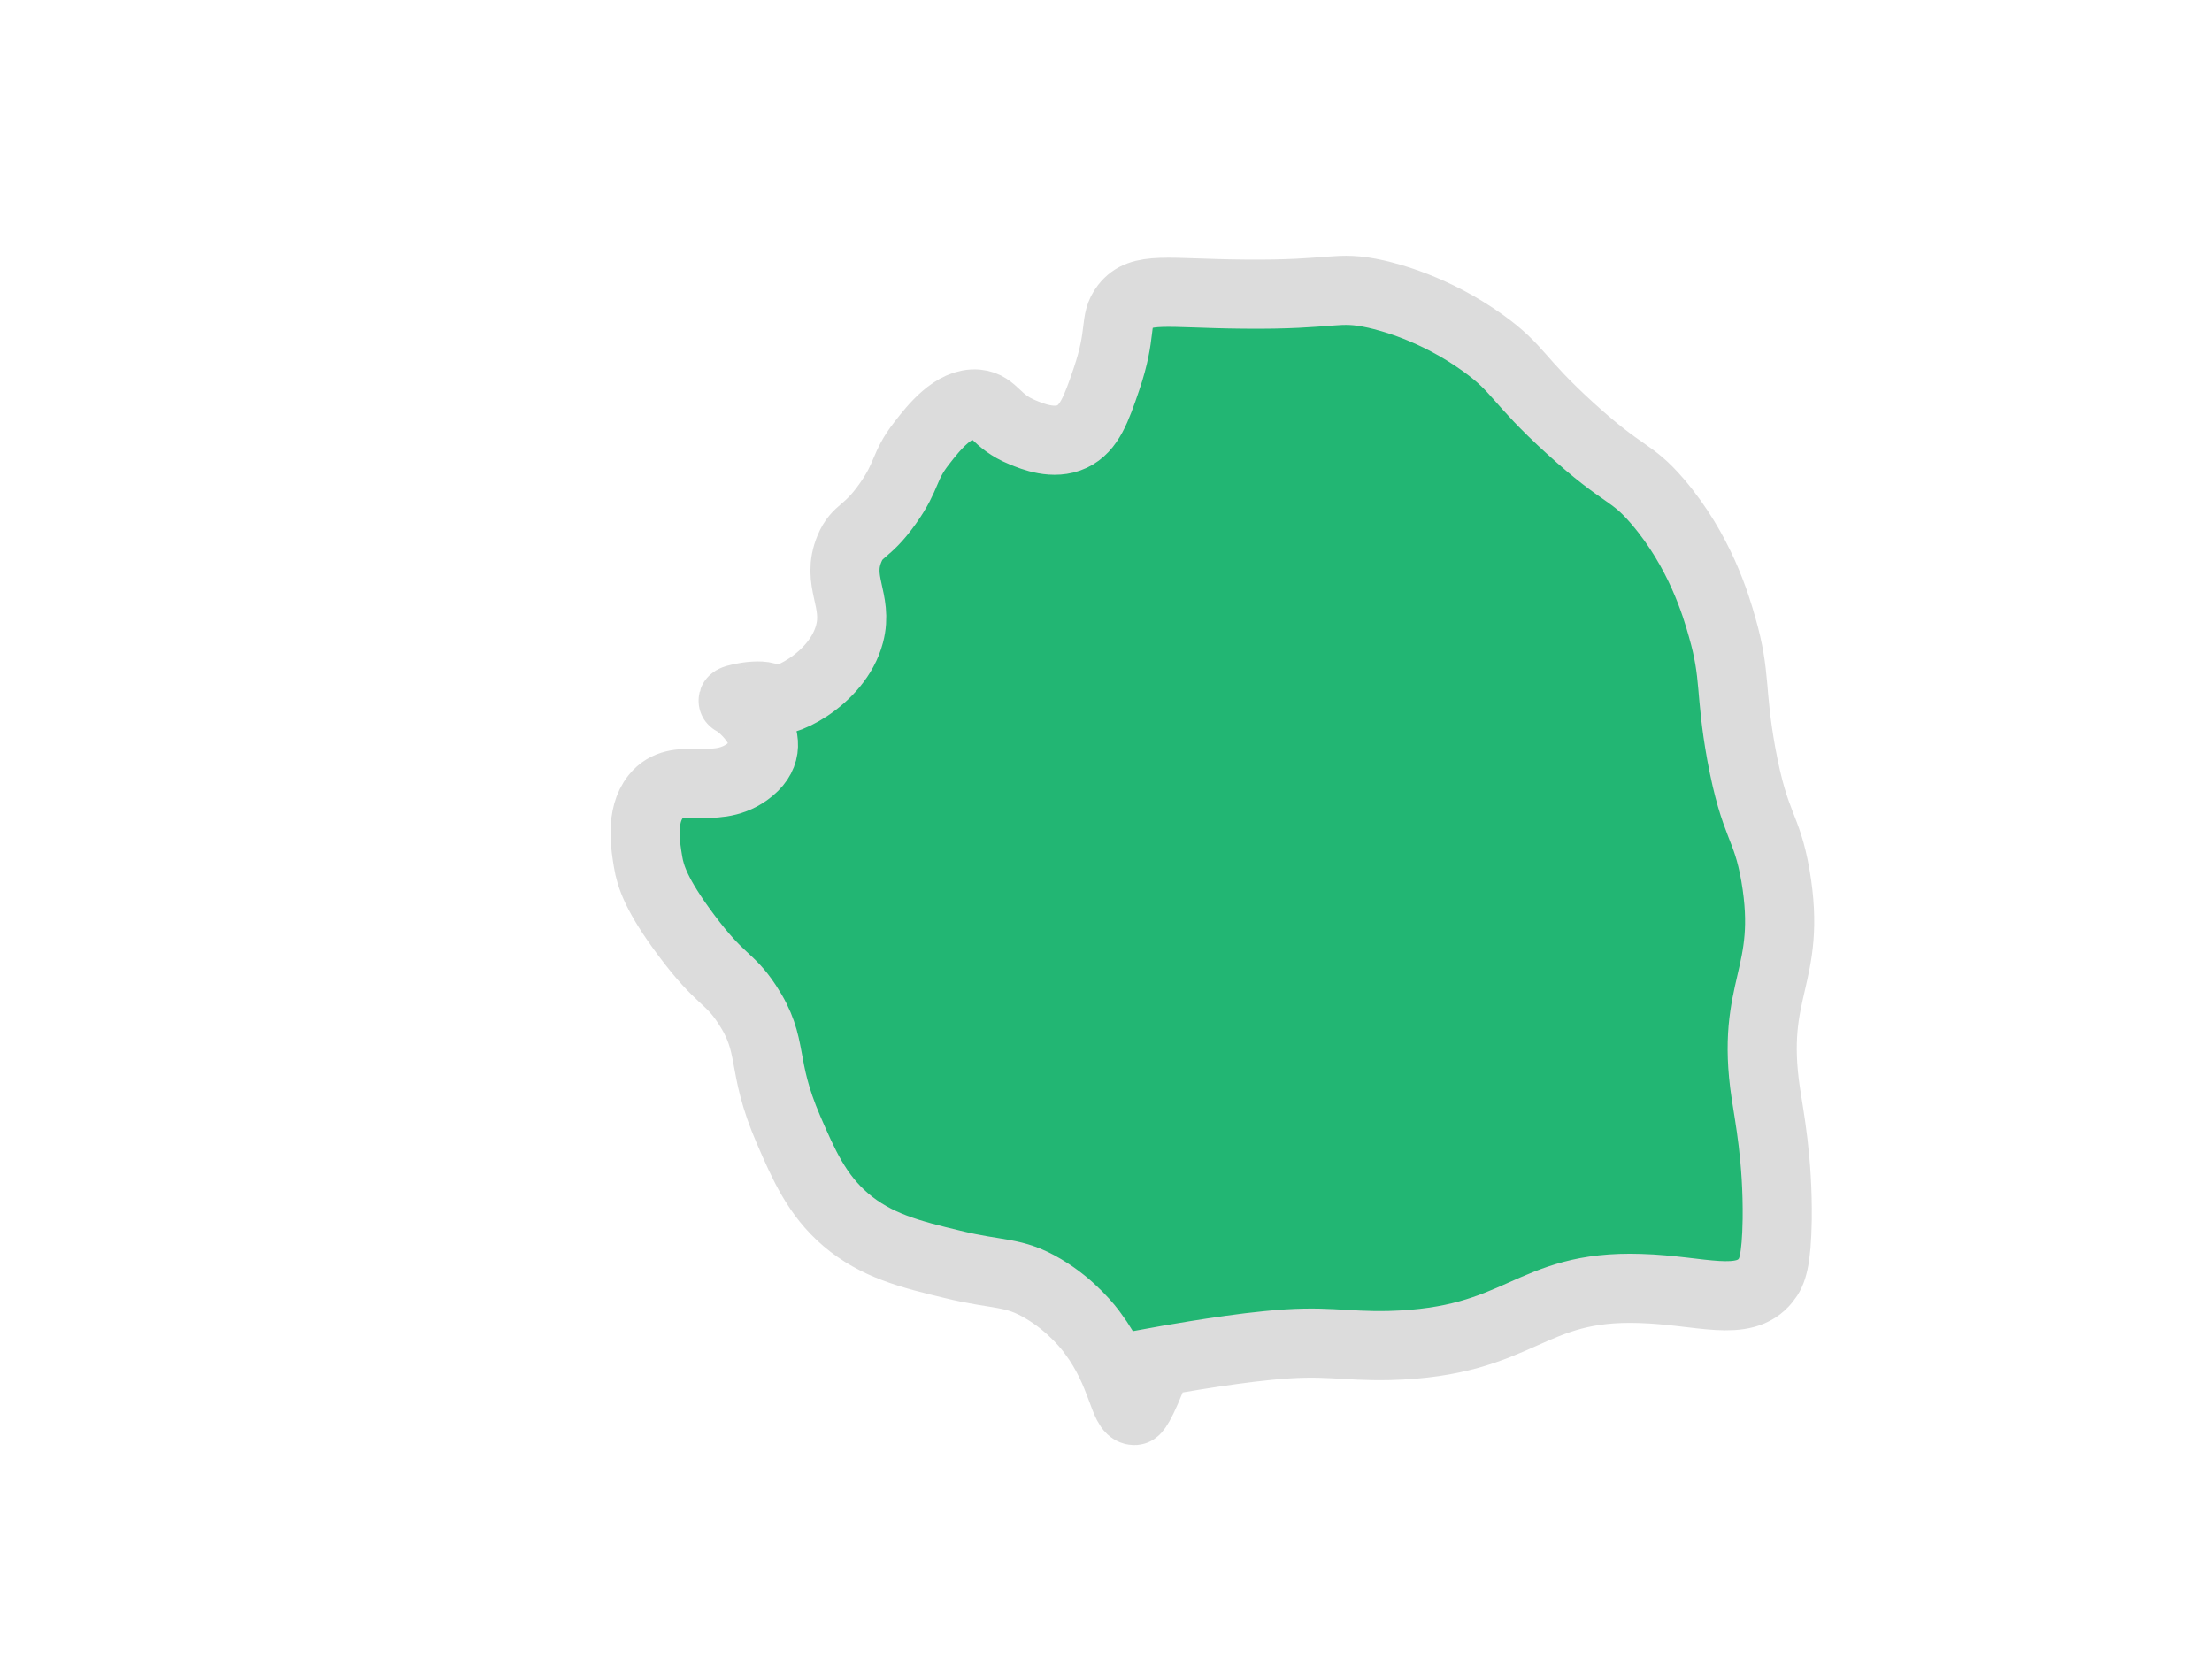 <?xml version="1.0" encoding="utf-8"?>
<!-- Generator: Adobe Illustrator 21.1.0, SVG Export Plug-In . SVG Version: 6.00 Build 0)  -->
<svg version="1.1" id="Layer_1" xmlns="http://www.w3.org/2000/svg" xmlns:xlink="http://www.w3.org/1999/xlink" x="0px" y="0px"
	 viewBox="0 0 640 480" style="enable-background:new 0 0 640 480;" xml:space="preserve">
<style type="text/css">
	.st0{fill:#22B673;stroke:#DCDCDC;stroke-width:20;stroke-miterlimit:10;}
</style>
<path class="st0" d="M282.7,116.9c5,0.5,5.3,5,13.2,8.2c2.9,1.2,9,3.7,14.3,1.2c5-2.4,7-8,9.9-16.5c4.7-13.8,2.1-16.8,5.5-21.2
	c4.5-5.8,11.8-3.7,34.1-3.5c26.7,0.3,26.8-2.6,38.5,0c3.4,0.8,16.7,4,30.8,14.1c10.6,7.6,9.7,10.5,25.3,24.7
	c15.8,14.4,17.4,12,25.3,21.2c12.2,14.3,16.9,30,18.7,36.5c4,13.9,2.2,18.3,5.5,36.5c4,21.6,7.3,20.3,9.9,35.3
	c5,29.3-7.4,32.2-2.8,62.9c1,6.8,3.5,19,3.3,36.5c-0.2,11.9-1.4,15.3-3.3,17.6c-6.4,8.1-18.9,2.9-36.3,2.4
	c-32.5-1.1-34.3,15.5-72.6,16.5c-13.8,0.3-18.4-1.7-35.2,0c-13.4,1.3-31.9,4.7-31.9,4.7h0c-5.2,14-6.6,14.1-6.6,14.1
	c-3.2,0.2-3.5-10.8-12.1-22.3c-0.9-1.3-6-8-14.3-12.9c-8.7-5.2-13-3.8-26.4-7.1c-12.1-2.9-22-5.4-30.8-12.9
	c-8.4-7.2-12.2-16-16.5-25.9c-8.4-19.4-3.9-24.1-12.1-36.5c-5.3-8-7.6-6.6-17.6-20c-8.5-11.4-10.3-16.9-11-21.2
	c-0.7-4.3-2.3-13.2,2.2-18.8c6.2-7.7,16.7-0.2,26.4-7.1c12.1-8.6-2.3-20.1-3.9-20.6c-1.1-0.4,8.5-2.6,10.5-0.6
	c2.5,2.6,19.6-5.4,23.1-18.8c2.6-9.8-4-15.2,0-24.7c2.3-5.5,4.9-4.3,11-12.9c5.9-8.3,4.5-10.7,9.9-17.6
	C270.1,123.8,276,116.3,282.7,116.9z"/>
</svg>
